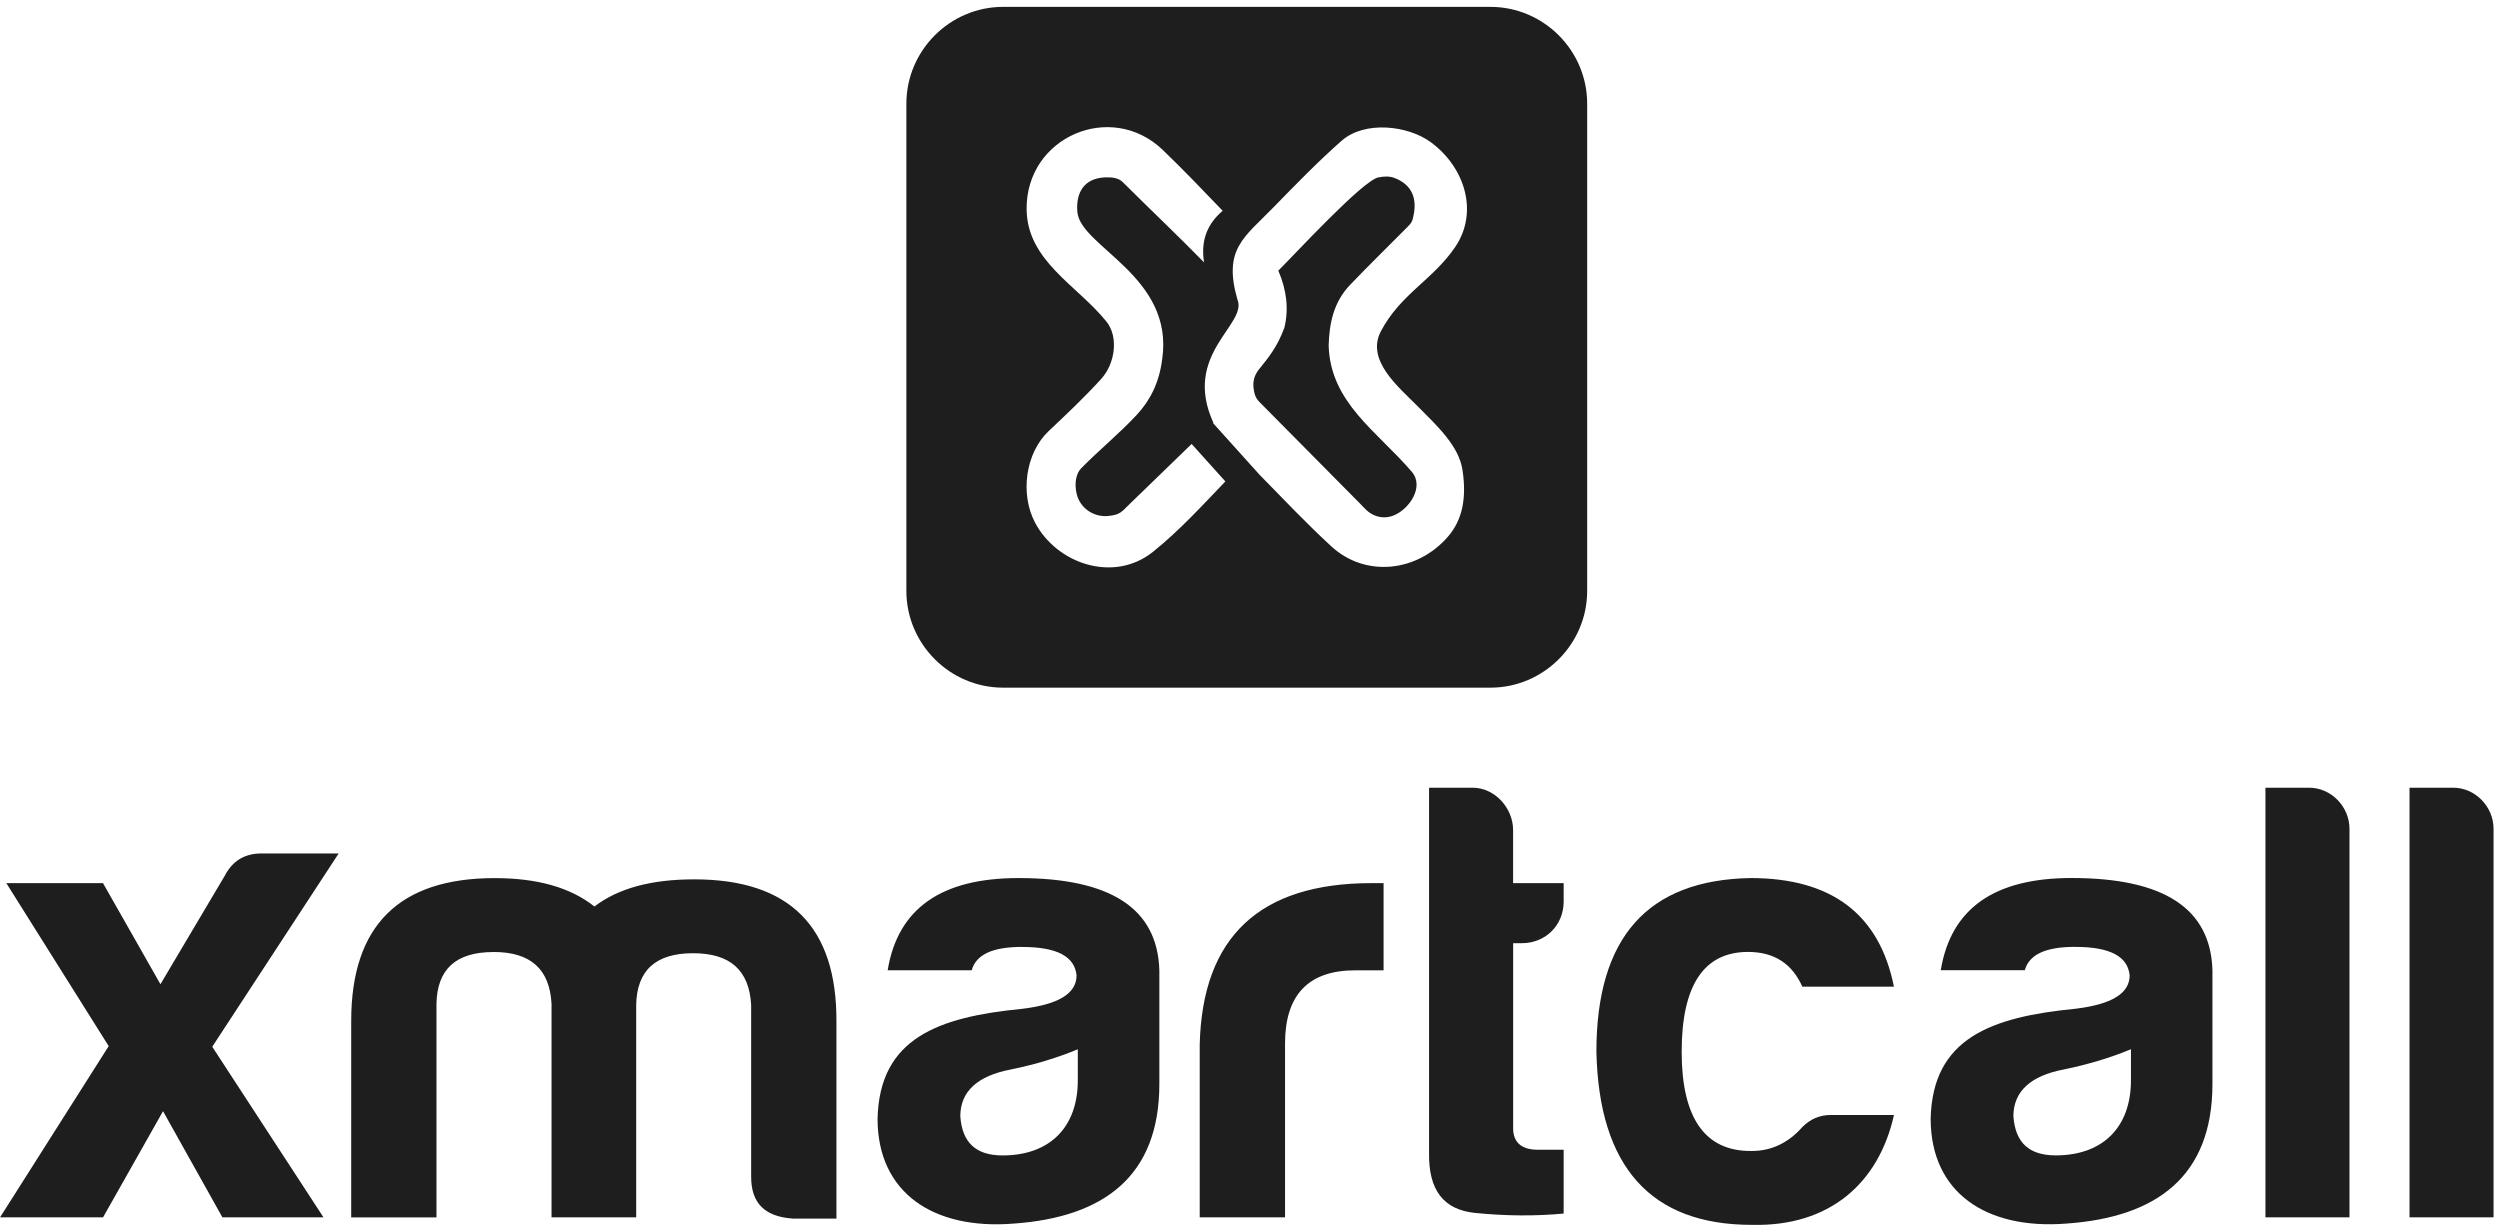<svg width="197" height="97" viewBox="0 0 197 97" fill="none" xmlns="http://www.w3.org/2000/svg">
<g clip-path="url(#clip0_118_51)">
<path fill-rule="evenodd" clip-rule="evenodd" d="M123.216 71.032V69.591H119.232V65.41C119.232 63.667 117.786 62.071 116.043 62.071H112.61V90.848C112.561 93.784 113.753 95.327 116.243 95.58C118.734 95.829 121.073 95.829 123.216 95.629V90.599H121.175C119.881 90.599 119.236 90.003 119.236 88.909V74.323H119.93C121.771 74.323 123.216 72.926 123.216 71.036V71.032ZM94.541 95.927H101.261V82.234C101.261 78.401 103.102 76.462 106.784 76.462H109.026V69.591H108.078C99.269 69.591 94.737 73.82 94.537 82.332V95.923L94.541 95.927ZM80.55 74.621C83.29 74.621 84.682 75.368 84.833 76.858C84.833 78.303 83.388 79.152 80.55 79.495C73.88 80.144 69.299 81.834 69.152 88.158C69.152 93.984 73.533 96.919 79.856 96.421C86.976 95.923 91.357 92.689 91.357 85.418V76.458C91.21 71.579 87.523 69.191 80.257 69.191C74.182 69.191 70.749 71.579 69.948 76.458H76.57C76.921 75.212 78.215 74.616 80.555 74.616L80.55 74.621ZM79.007 91.048C76.917 91.048 75.819 90.052 75.672 87.962C75.672 86.019 77.015 84.773 79.656 84.275C81.596 83.879 83.388 83.328 84.931 82.683V85.125C84.931 88.856 82.694 91.048 79.007 91.048ZM38.881 75.016C41.816 75.016 43.31 76.36 43.462 79.099V95.927H50.132V79.197C50.181 76.458 51.675 75.114 54.611 75.114C57.546 75.114 59.04 76.458 59.191 79.197V92.738C59.191 94.829 60.285 95.874 62.477 96.025H65.911V80.54C65.96 73.024 62.224 69.293 54.709 69.293C51.324 69.293 48.732 69.991 46.842 71.432C44.952 69.938 42.363 69.195 38.975 69.195C31.459 69.195 27.675 72.926 27.675 80.446V95.931H34.394V79.103C34.443 76.364 35.938 75.021 38.873 75.021L38.881 75.016ZM20.608 67.252C19.265 67.252 18.318 67.848 17.722 68.991L12.643 77.556L8.116 69.591H0.498L8.565 82.434L0.004 95.927H8.12L12.847 87.562L17.526 95.927H25.491L16.726 82.483L26.687 67.252H20.612H20.608Z" fill="#1E1E1E"/>
<path fill-rule="evenodd" clip-rule="evenodd" d="M193.308 62.071H189.87V95.927H196.492V65.308C196.492 63.565 195.051 62.071 193.308 62.071ZM181.954 62.071H178.517V95.927H185.139V65.308C185.139 63.565 183.698 62.071 181.954 62.071ZM163.534 74.616C166.274 74.616 167.666 75.364 167.817 76.854C167.817 78.299 166.372 79.148 163.534 79.491C156.864 80.14 152.283 81.83 152.136 88.154C152.136 93.979 156.517 96.915 162.84 96.417C169.96 95.919 174.341 92.685 174.341 85.414V76.454C174.194 71.575 170.507 69.187 163.241 69.187C157.166 69.187 153.733 71.575 152.932 76.454H159.554C159.901 75.208 161.199 74.612 163.539 74.612L163.534 74.616ZM161.991 91.044C159.901 91.044 158.803 90.048 158.656 87.958C158.656 86.015 159.999 84.769 162.64 84.271C164.58 83.875 166.372 83.324 167.919 82.679V85.121C167.919 88.852 165.678 91.044 161.995 91.044H161.991ZM149.246 87.86H144.269C143.424 87.86 142.677 88.158 142.028 88.807C140.934 90.052 139.591 90.697 138.044 90.697C134.357 90.746 132.516 88.105 132.516 82.879C132.516 77.654 134.259 75.012 137.742 75.012C139.832 75.012 141.228 75.96 142.024 77.752H149.242C148.095 72.024 144.314 69.191 137.942 69.191C129.83 69.338 125.796 73.869 125.796 82.879C125.996 91.942 130.079 96.519 138.044 96.519C144.167 96.67 148.05 93.232 149.246 87.856V87.86Z" fill="#1E1E1E"/>
<path fill-rule="evenodd" clip-rule="evenodd" d="M79.048 0.541H117.443C121.636 0.541 125.069 3.974 125.069 8.171V46.562C125.069 50.755 121.636 54.188 117.443 54.188H79.048C74.856 54.188 71.422 50.759 71.422 46.562V8.171C71.422 3.974 74.856 0.541 79.048 0.541ZM100.73 21.324C101.404 22.88 101.559 24.382 101.208 25.823C100.64 27.387 99.877 28.268 99.203 29.11C98.807 29.608 98.721 30.11 98.783 30.596C98.881 31.367 99.068 31.506 99.579 32.016C102.106 34.568 104.633 37.115 107.156 39.667C107.552 40.067 107.813 40.418 108.352 40.626C108.834 40.814 109.328 40.814 109.822 40.618C111.054 40.124 112.259 38.356 111.25 37.176C108.511 33.976 104.845 31.747 104.698 27.244C104.743 25.484 105.09 23.802 106.38 22.455C107.821 20.945 109.324 19.487 110.793 18.001C111.263 17.528 111.295 17.499 111.418 16.809C111.626 15.605 111.259 14.56 109.903 14.029C109.491 13.866 109.042 13.894 108.613 13.98C107.384 14.217 101.963 20.112 100.73 21.328V21.324ZM94.884 20.679C92.781 18.532 90.597 16.466 88.47 14.347C88.14 14.017 87.633 13.96 87.091 13.976C85.368 14.049 84.776 15.237 84.894 16.691C85.111 19.446 92.537 21.757 91.581 28.301C91.344 30.183 90.61 31.583 89.569 32.698C88.189 34.18 86.609 35.462 85.192 36.907C84.8 37.307 84.629 38.095 84.857 38.981C85.139 40.05 86.188 40.773 87.327 40.659C88.27 40.565 88.372 40.344 89.005 39.728L93.9 34.984L96.558 37.936C94.721 39.854 92.928 41.818 90.859 43.48C87.776 45.958 83.269 44.447 81.551 41.161C80.387 38.94 80.779 35.715 82.649 33.955C84.061 32.624 85.478 31.29 86.784 29.848C87.854 28.669 88.177 26.562 87.18 25.329C84.866 22.471 80.938 20.553 80.897 16.495C80.84 10.779 87.56 7.918 91.618 11.808C93.239 13.364 94.79 14.988 96.345 16.609C94.933 17.817 94.651 19.222 94.88 20.683L94.884 20.679ZM100.305 16.38H100.309C102.073 14.572 103.829 12.755 105.723 11.09C107.531 9.497 110.948 9.869 112.773 11.224C115.439 13.2 116.537 16.727 114.659 19.479C112.896 22.067 110.352 23.174 108.813 26.105C107.621 28.37 110.173 30.465 111.663 31.963C113.316 33.629 114.97 35.147 115.251 37.078C115.57 39.242 115.251 40.965 114.088 42.3C111.687 45.064 107.613 45.545 104.902 43.047C102.947 41.247 101.118 39.312 99.256 37.413L95.594 33.347L95.619 33.322C93.108 27.856 98.403 25.55 97.493 23.561H97.497C96.382 19.634 98.023 18.724 100.305 16.384V16.38Z" fill="#1E1E1E"/>
</g>
<defs>
<clipPath id="clip0_118_51">
<rect width="196.496" height="95.985" fill="white" transform="translate(0 0.539)"/>
</clipPath>
</defs>
</svg>
